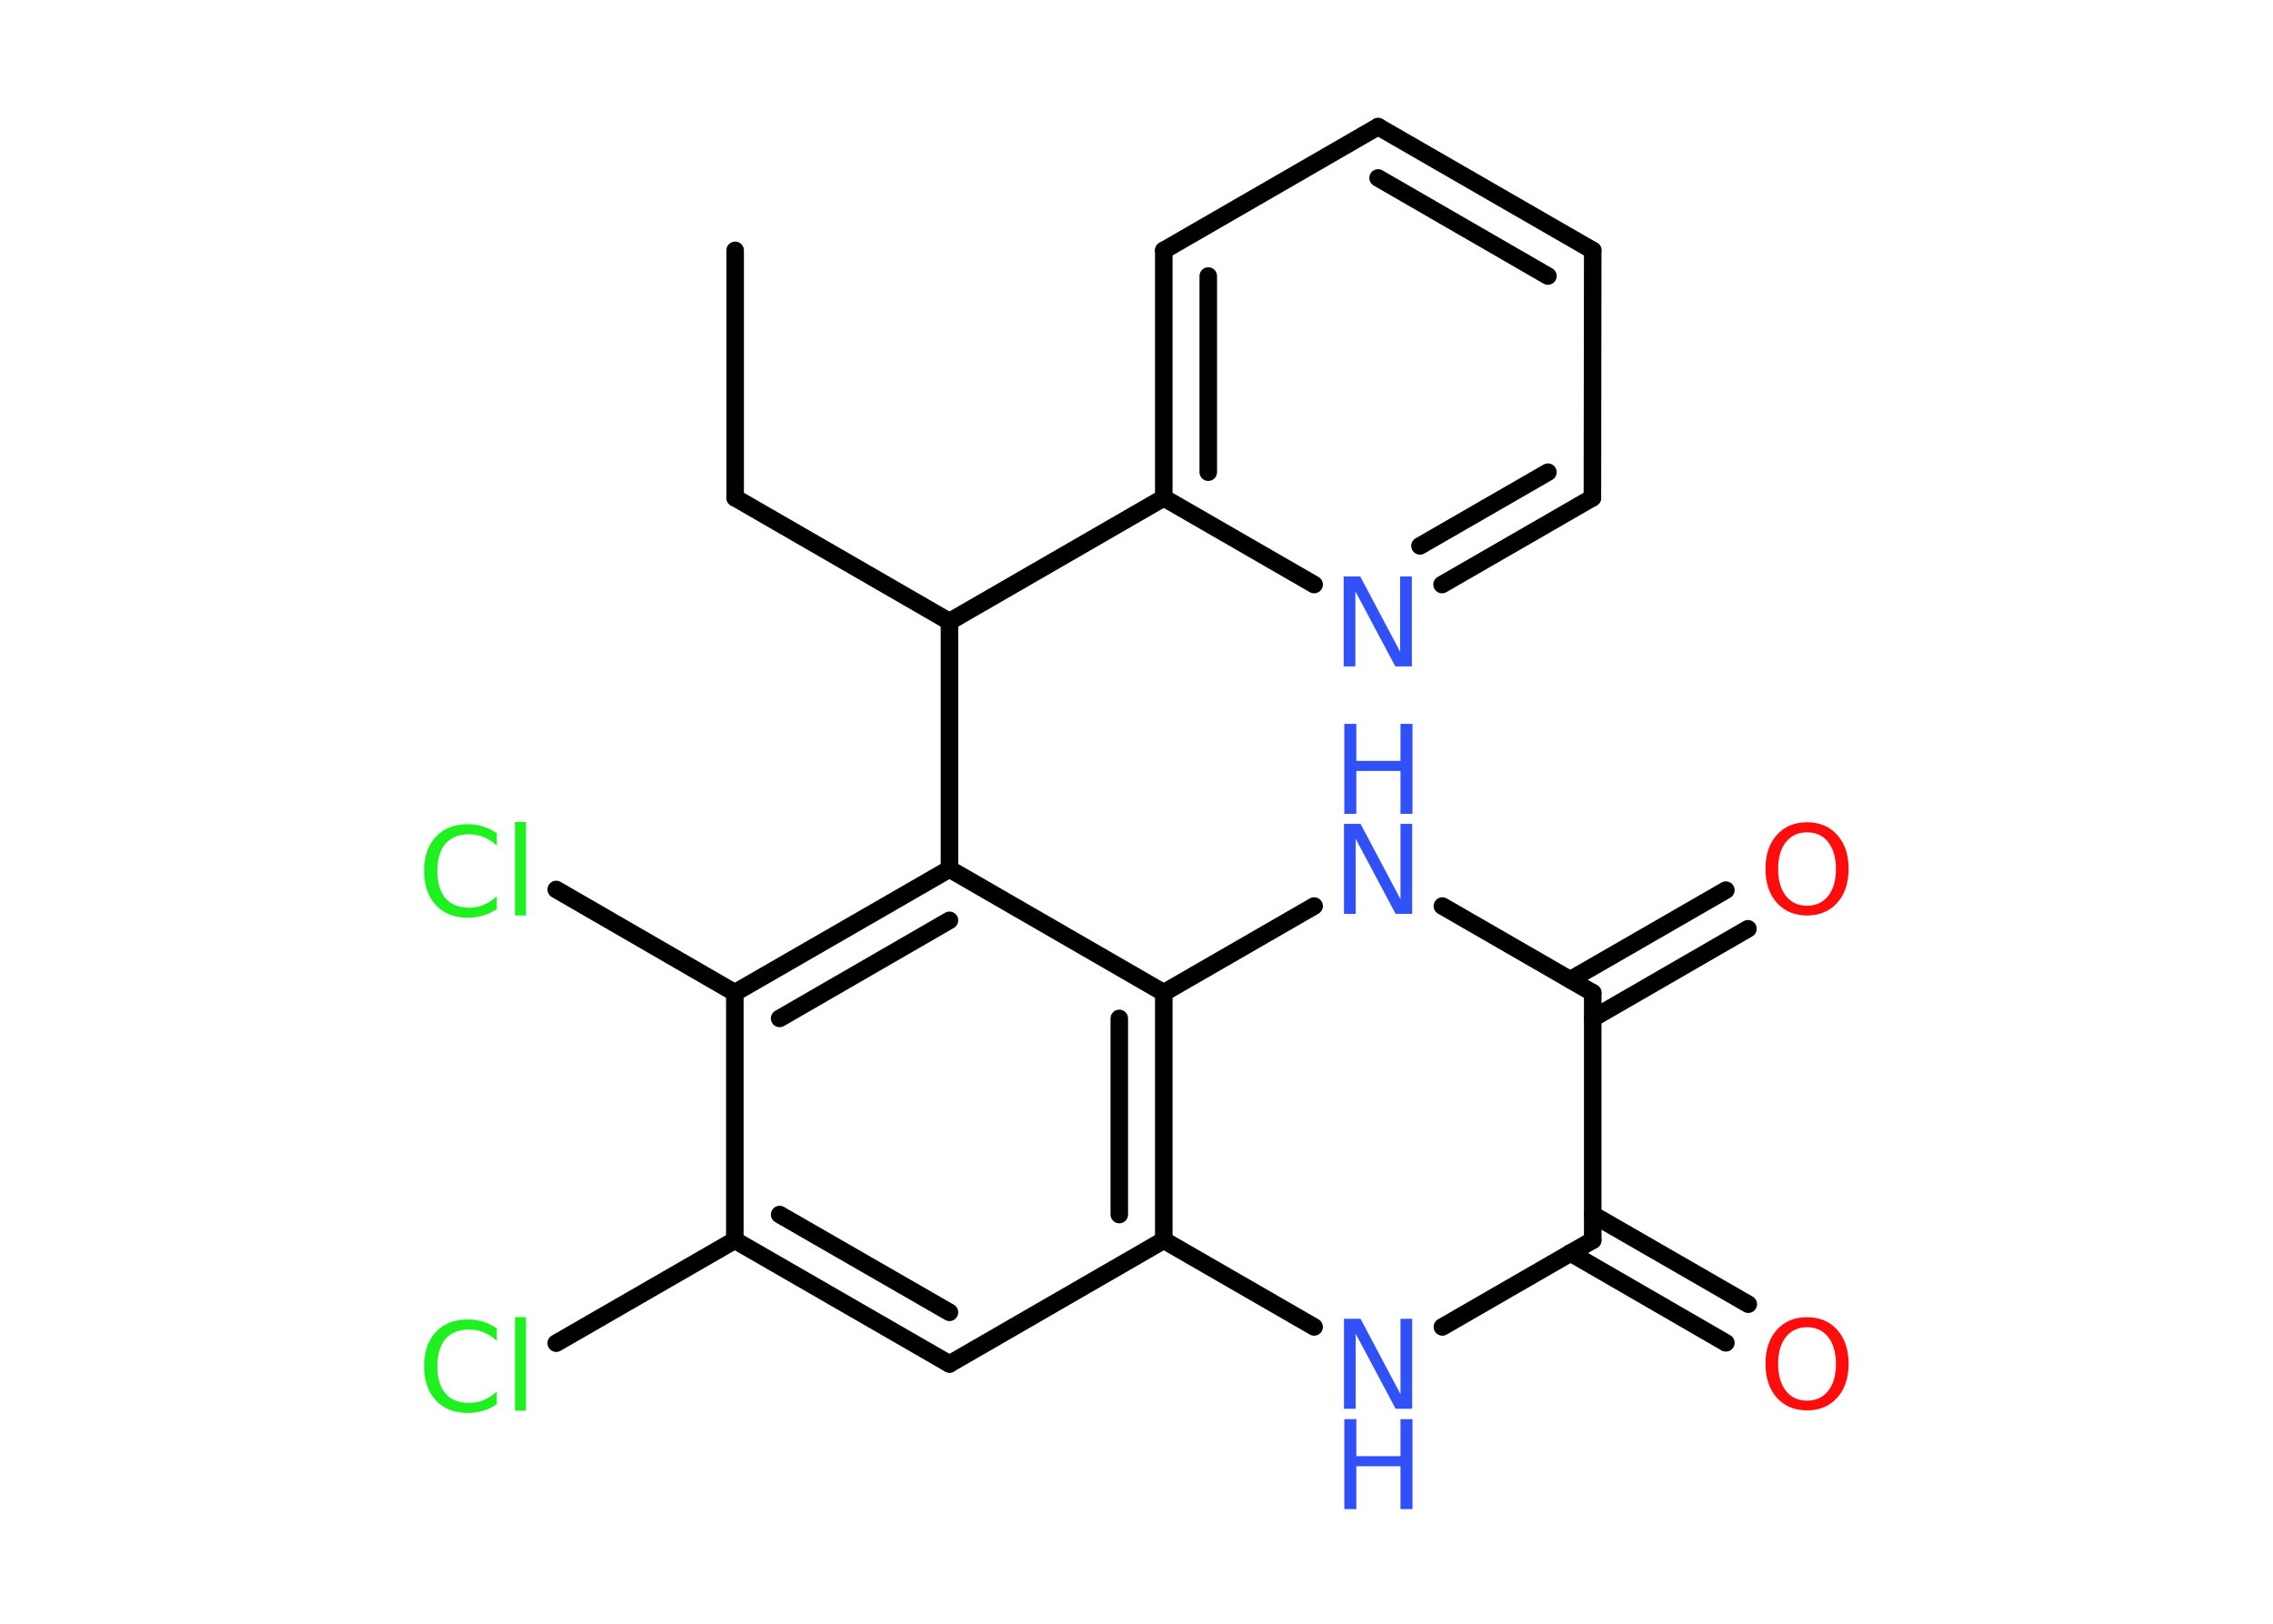 <?xml version='1.0' encoding='UTF-8'?>
<!DOCTYPE svg PUBLIC "-//W3C//DTD SVG 1.1//EN" "http://www.w3.org/Graphics/SVG/1.1/DTD/svg11.dtd">
<svg version='1.2' xmlns='http://www.w3.org/2000/svg' xmlns:xlink='http://www.w3.org/1999/xlink' width='70.0mm' height='50.0mm' viewBox='0 0 70.0 50.0'>
  <desc>Generated by the Chemistry Development Kit (http://github.com/cdk)</desc>
  <g stroke-linecap='round' stroke-linejoin='round' stroke='#000000' stroke-width='.54' fill='#3050F8'>
    <rect x='.0' y='.0' width='70.0' height='50.0' fill='#FFFFFF' stroke='none'/>
    <g id='mol1' class='mol'>
      <line id='mol1bnd1' class='bond' x1='22.64' y1='7.71' x2='22.64' y2='15.33'/>
      <line id='mol1bnd2' class='bond' x1='22.64' y1='15.33' x2='29.24' y2='19.14'/>
      <line id='mol1bnd3' class='bond' x1='29.24' y1='19.14' x2='35.84' y2='15.33'/>
      <g id='mol1bnd4' class='bond'>
        <line x1='35.84' y1='7.71' x2='35.84' y2='15.33'/>
        <line x1='37.21' y1='8.5' x2='37.21' y2='14.54'/>
      </g>
      <line id='mol1bnd5' class='bond' x1='35.84' y1='7.71' x2='42.44' y2='3.9'/>
      <g id='mol1bnd6' class='bond'>
        <line x1='49.05' y1='7.71' x2='42.44' y2='3.9'/>
        <line x1='47.67' y1='8.5' x2='42.44' y2='5.48'/>
      </g>
      <line id='mol1bnd7' class='bond' x1='49.05' y1='7.71' x2='49.04' y2='15.33'/>
      <g id='mol1bnd8' class='bond'>
        <line x1='44.41' y1='18.0' x2='49.04' y2='15.33'/>
        <line x1='43.73' y1='16.81' x2='47.67' y2='14.54'/>
      </g>
      <line id='mol1bnd9' class='bond' x1='35.84' y1='15.33' x2='40.47' y2='18.0'/>
      <line id='mol1bnd10' class='bond' x1='29.24' y1='19.14' x2='29.24' y2='26.76'/>
      <g id='mol1bnd11' class='bond'>
        <line x1='29.24' y1='26.76' x2='22.63' y2='30.57'/>
        <line x1='29.24' y1='28.34' x2='24.01' y2='31.36'/>
      </g>
      <line id='mol1bnd12' class='bond' x1='22.63' y1='30.57' x2='17.13' y2='27.39'/>
      <line id='mol1bnd13' class='bond' x1='22.63' y1='30.57' x2='22.63' y2='38.19'/>
      <line id='mol1bnd14' class='bond' x1='22.63' y1='38.19' x2='17.13' y2='41.36'/>
      <g id='mol1bnd15' class='bond'>
        <line x1='22.63' y1='38.19' x2='29.24' y2='42.0'/>
        <line x1='24.01' y1='37.4' x2='29.24' y2='40.41'/>
      </g>
      <line id='mol1bnd16' class='bond' x1='29.24' y1='42.0' x2='35.84' y2='38.19'/>
      <line id='mol1bnd17' class='bond' x1='35.84' y1='38.19' x2='40.47' y2='40.86'/>
      <line id='mol1bnd18' class='bond' x1='44.42' y1='40.86' x2='49.05' y2='38.19'/>
      <g id='mol1bnd19' class='bond'>
        <line x1='49.05' y1='37.4' x2='53.84' y2='40.16'/>
        <line x1='48.36' y1='38.58' x2='53.15' y2='41.35'/>
      </g>
      <line id='mol1bnd20' class='bond' x1='49.05' y1='38.19' x2='49.05' y2='30.57'/>
      <g id='mol1bnd21' class='bond'>
        <line x1='48.36' y1='30.17' x2='53.15' y2='27.41'/>
        <line x1='49.05' y1='31.36' x2='53.83' y2='28.6'/>
      </g>
      <line id='mol1bnd22' class='bond' x1='49.05' y1='30.57' x2='44.42' y2='27.9'/>
      <line id='mol1bnd23' class='bond' x1='40.47' y1='27.9' x2='35.84' y2='30.57'/>
      <line id='mol1bnd24' class='bond' x1='29.24' y1='26.76' x2='35.84' y2='30.57'/>
      <g id='mol1bnd25' class='bond'>
        <line x1='35.84' y1='38.19' x2='35.84' y2='30.57'/>
        <line x1='34.47' y1='37.4' x2='34.47' y2='31.36'/>
      </g>
      <path id='mol1atm9' class='atom' d='M41.39 17.75h.5l1.23 2.32v-2.32h.36v2.77h-.51l-1.23 -2.31v2.31h-.36v-2.77z' stroke='none'/>
      <path id='mol1atm12' class='atom' d='M15.3 25.64v.4q-.19 -.18 -.4 -.26q-.21 -.09 -.45 -.09q-.47 .0 -.73 .29q-.25 .29 -.25 .84q.0 .55 .25 .84q.25 .29 .73 .29q.24 .0 .45 -.09q.21 -.09 .4 -.26v.39q-.2 .14 -.42 .2q-.22 .07 -.47 .07q-.63 .0 -.99 -.39q-.36 -.39 -.36 -1.05q.0 -.67 .36 -1.05q.36 -.39 .99 -.39q.25 .0 .47 .07q.22 .07 .41 .2zM15.86 25.31h.34v2.88h-.34v-2.88z' stroke='none' fill='#1FF01F'/>
      <path id='mol1atm14' class='atom' d='M15.3 40.89v.4q-.19 -.18 -.4 -.26q-.21 -.09 -.45 -.09q-.47 .0 -.73 .29q-.25 .29 -.25 .84q.0 .55 .25 .84q.25 .29 .73 .29q.24 .0 .45 -.09q.21 -.09 .4 -.26v.39q-.2 .14 -.42 .2q-.22 .07 -.47 .07q-.63 .0 -.99 -.39q-.36 -.39 -.36 -1.05q.0 -.67 .36 -1.05q.36 -.39 .99 -.39q.25 .0 .47 .07q.22 .07 .41 .2zM15.86 40.56h.34v2.88h-.34v-2.88z' stroke='none' fill='#1FF01F'/>
      <g id='mol1atm17' class='atom'>
        <path d='M41.4 40.61h.5l1.23 2.32v-2.32h.36v2.77h-.51l-1.23 -2.31v2.31h-.36v-2.77z' stroke='none'/>
        <path d='M41.4 43.7h.37v1.14h1.36v-1.14h.37v2.77h-.37v-1.32h-1.36v1.32h-.37v-2.77z' stroke='none'/>
      </g>
      <path id='mol1atm19' class='atom' d='M55.65 40.87q-.41 .0 -.65 .3q-.24 .3 -.24 .83q.0 .52 .24 .83q.24 .3 .65 .3q.41 .0 .65 -.3q.24 -.3 .24 -.83q.0 -.52 -.24 -.83q-.24 -.3 -.65 -.3zM55.65 40.56q.58 .0 .93 .39q.35 .39 .35 1.04q.0 .66 -.35 1.05q-.35 .39 -.93 .39q-.58 .0 -.93 -.39q-.35 -.39 -.35 -1.05q.0 -.65 .35 -1.04q.35 -.39 .93 -.39z' stroke='none' fill='#FF0D0D'/>
      <path id='mol1atm21' class='atom' d='M55.65 25.63q-.41 .0 -.65 .3q-.24 .3 -.24 .83q.0 .52 .24 .83q.24 .3 .65 .3q.41 .0 .65 -.3q.24 -.3 .24 -.83q.0 -.52 -.24 -.83q-.24 -.3 -.65 -.3zM55.65 25.32q.58 .0 .93 .39q.35 .39 .35 1.04q.0 .66 -.35 1.05q-.35 .39 -.93 .39q-.58 .0 -.93 -.39q-.35 -.39 -.35 -1.05q.0 -.65 .35 -1.04q.35 -.39 .93 -.39z' stroke='none' fill='#FF0D0D'/>
      <g id='mol1atm22' class='atom'>
        <path d='M41.4 25.37h.5l1.23 2.32v-2.32h.36v2.77h-.51l-1.23 -2.31v2.31h-.36v-2.77z' stroke='none'/>
        <path d='M41.4 22.29h.37v1.14h1.36v-1.14h.37v2.77h-.37v-1.32h-1.36v1.32h-.37v-2.77z' stroke='none'/>
      </g>
    </g>
  </g>
</svg>
